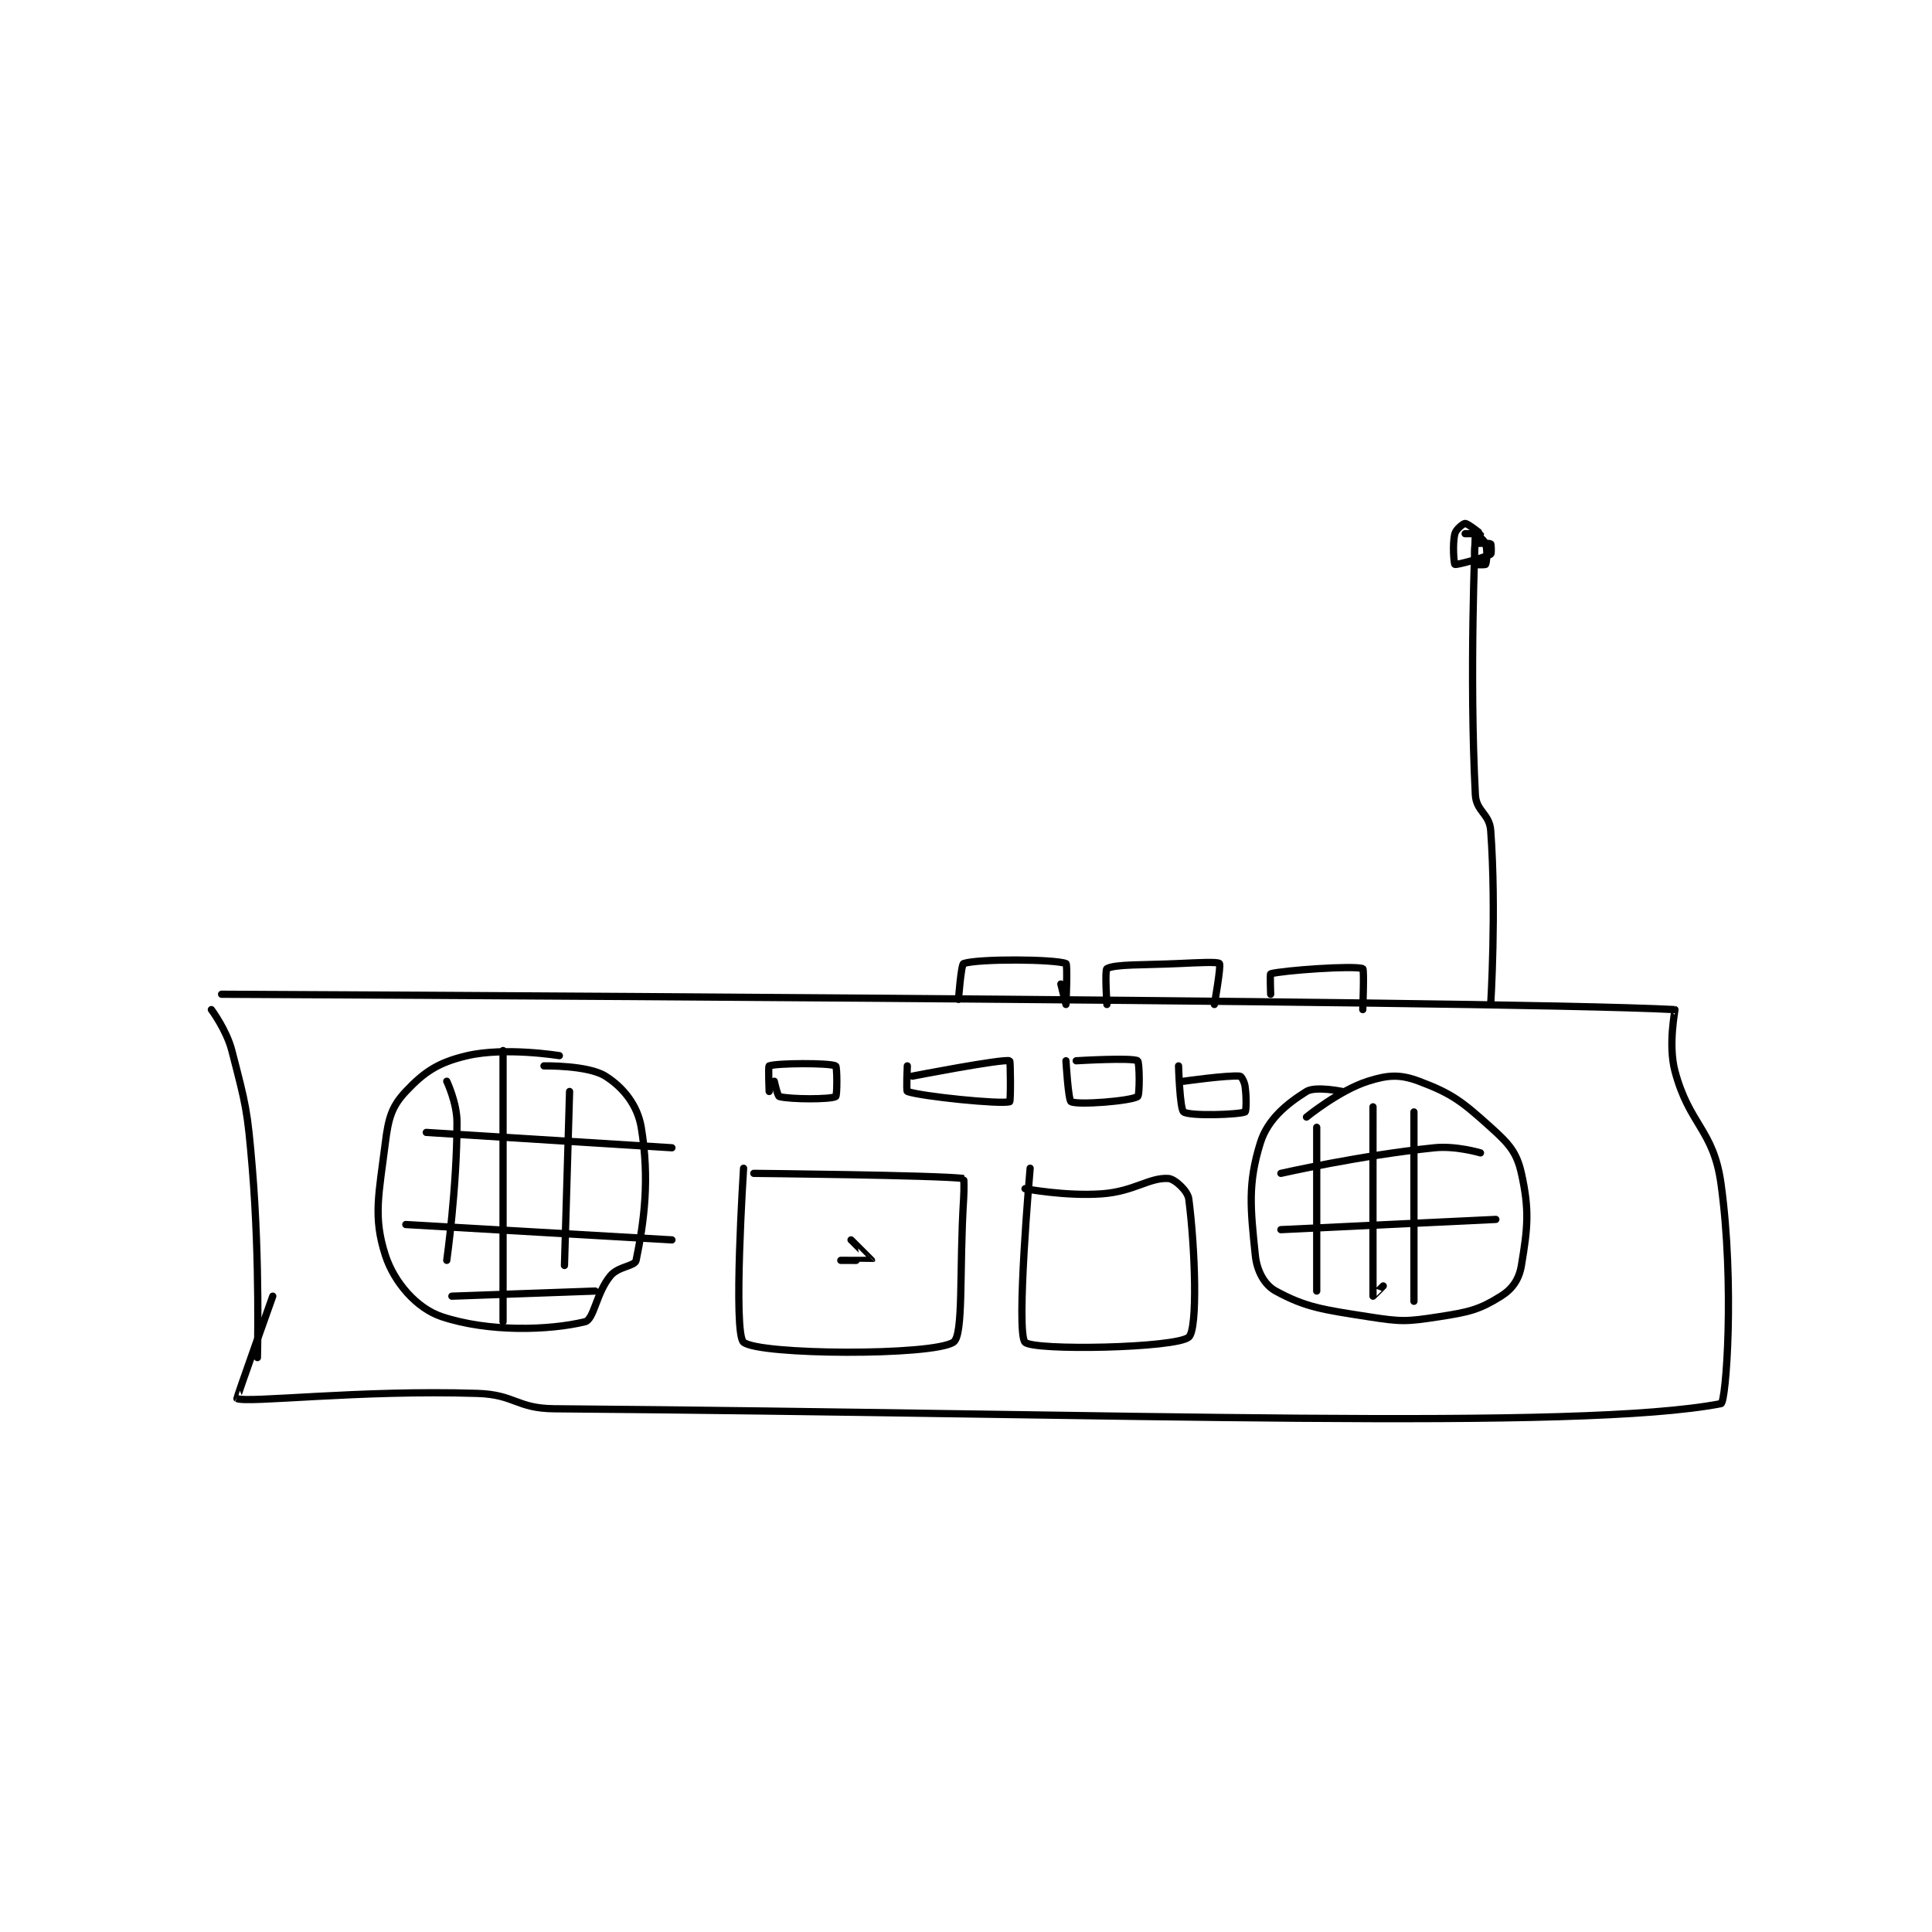 <?xml version="1.0" encoding="utf-8"?>
<!DOCTYPE svg PUBLIC "-//W3C//DTD SVG 1.1//EN" "http://www.w3.org/Graphics/SVG/1.1/DTD/svg11.dtd">
<svg viewBox="0 0 800 800" preserveAspectRatio="xMinYMin meet" xmlns="http://www.w3.org/2000/svg" version="1.1">
<g fill="none" stroke="black" stroke-linecap="round" stroke-linejoin="round" stroke-width="1.416">
<g transform="translate(87.52,216.749) scale(2.119) translate(-146,-63)">
<path id="0" d="M146 158 C146 158 148.953 161.942 150 166 C152.786 176.796 153.045 177.535 154 189 C155.518 207.221 155 226 155 226 "/>
<path id="1" d="M148 155 C148 155 395.827 156.089 432 158 C432.081 158.004 430.624 164.803 432 170 C434.795 180.56 439.536 181.429 441 192 C443.707 211.554 442.009 234.805 441 235 C413.258 240.354 324.687 236.919 213 236 C205.64 235.939 205.362 233.238 198 233 C175.096 232.261 153.003 234.951 151 234 C150.892 233.949 158 214 158 214 "/>
<path id="2" d="M214 167 C214 167 203.412 165.27 196 167 C190.386 168.31 187.651 170.121 184 174 C181.253 176.919 180.601 179.194 180 184 C178.741 194.07 177.57 198.488 180 206 C181.719 211.313 186.114 216.371 191 218 C200.229 221.076 212.071 220.68 219 219 C220.793 218.565 221.181 213.383 224 210 C225.534 208.159 228.761 208.157 229 207 C230.556 199.481 231.69 191.141 230 181 C229.269 176.616 226.44 173.173 223 171 C219.573 168.836 211 169 211 169 "/>
<path id="3" d="M367 174 C367 174 361.753 172.905 360 174 C356.182 176.386 352.433 179.414 351 184 C348.504 191.987 349.047 196.783 350 206 C350.323 209.121 351.796 211.798 354 213 C359.842 216.186 363.164 216.619 372 218 C378.586 219.029 379.508 218.999 386 218 C391.85 217.1 393.827 216.608 398 214 C400.231 212.606 401.546 210.721 402 208 C403.225 200.652 403.599 197.196 402 190 C401.082 185.869 399.577 184.219 396 181 C390.394 175.954 388.455 174.421 382 172 C378.285 170.607 375.943 170.745 372 172 C366.39 173.785 360 179 360 179 "/>
<path id="4" d="M292 156 C292 156 292.511 149.163 293 149 C295.931 148.023 310.845 148.138 313 149 C313.345 149.138 313 156.999 313 157 C313 157 312 153 312 153 "/>
<path id="5" d="M321 157 C321 157 320.567 150.247 321 150 C322.576 149.1 328.01 149.318 335 149 C338.982 148.819 342.667 148.62 343 149 C343.339 149.387 342 157 342 157 "/>
<path id="6" d="M353 155 C353 155 352.856 151.04 353 151 C355.363 150.344 369.294 149.337 371 150 C371.301 150.117 371 158 371 158 "/>
<path id="7" d="M396 157 C396 157 397.139 138.57 396 123 C395.758 119.694 393.17 119.285 393 116 C391.789 92.583 392.978 65.546 393 65 C393.001 64.98 394.709 66.126 395 67 C395.437 68.311 395.2 70.6 395 71 C394.95 71.1 393.05 71.1 393 71 C392.8 70.6 392.76 67.32 393 67 C393.135 66.82 395.74 66.827 396 67 C396.115 67.077 396.175 68.9 396 69 C394.753 69.713 389.29 71.166 389 71 C388.83 70.903 388.486 67.057 389 65 C389.214 64.143 390.642 63 391 63 C391.536 63 394 64.993 394 65 C394 65 391 65 391 65 "/>
<path id="8" d="M250 189 C250 189 247.912 221.268 250 223 C253.037 225.518 286.87 225.689 291 223 C293.038 221.673 292.127 208.972 293 195 C293.124 193.013 293.063 191.008 293 191 C287.685 190.352 252 190 252 190 "/>
<path id="9" d="M269 207 C269 207 274.987 207.026 275 207 C275.009 206.983 271 203 271 203 "/>
<path id="10" d="M306 189 C306 189 303.18 221.063 305 223 C306.6 224.703 334.525 224.166 337 222 C338.779 220.444 338.248 204.674 337 195 C336.791 193.382 334.235 191.073 333 191 C329.261 190.78 326.296 193.55 320 194 C312.887 194.508 305 193 305 193 "/>
<path id="11" d="M256 172 C256 172 256.643 174.911 257 175 C259.242 175.56 266.94 175.578 268 175 C268.315 174.828 268.285 169.132 268 169 C266.66 168.382 256.416 168.456 255 169 C254.791 169.081 255 174 255 174 "/>
<path id="12" d="M282 169 C282 169 281.764 173.917 282 174 C284.787 174.975 300.196 176.541 302 176 C302.223 175.933 302.175 168.046 302 168 C300.483 167.601 283 171 283 171 "/>
<path id="13" d="M313 168 C313 168 313.451 175.726 314 176 C315.372 176.686 325.569 175.881 327 175 C327.453 174.721 327.381 168.222 327 168 C325.881 167.347 315 168 315 168 "/>
<path id="14" d="M335 169 C335 169 335.247 177.478 336 178 C337.25 178.866 346.722 178.532 348 178 C348.222 177.907 348.314 175.198 348 173 C347.865 172.058 347.27 171.023 347 171 C344.477 170.79 336 172 336 172 "/>
<path id="15" d="M362 181 L362 213 "/>
<path id="16" d="M373 177 C373 177 372.977 213.605 373 214 C373.001 214.02 375 212 375 212 "/>
<path id="17" d="M381 178 L381 215 "/>
<path id="18" d="M355 190 C355 190 370.468 186.49 385 185 C389.238 184.565 394 186 394 186 "/>
<path id="19" d="M355 201 L397 199 "/>
<path id="20" d="M188 182 L236 185 "/>
<path id="21" d="M184 200 L236 203 "/>
<path id="22" d="M193 214 L221 213 "/>
<path id="23" d="M192 172 C192 172 194 176.199 194 180 C194 192.828 192 207 192 207 "/>
<path id="24" d="M203 166 L203 219 "/>
<path id="25" d="M216 174 L215 208 "/>
</g>
</g>
</svg>
